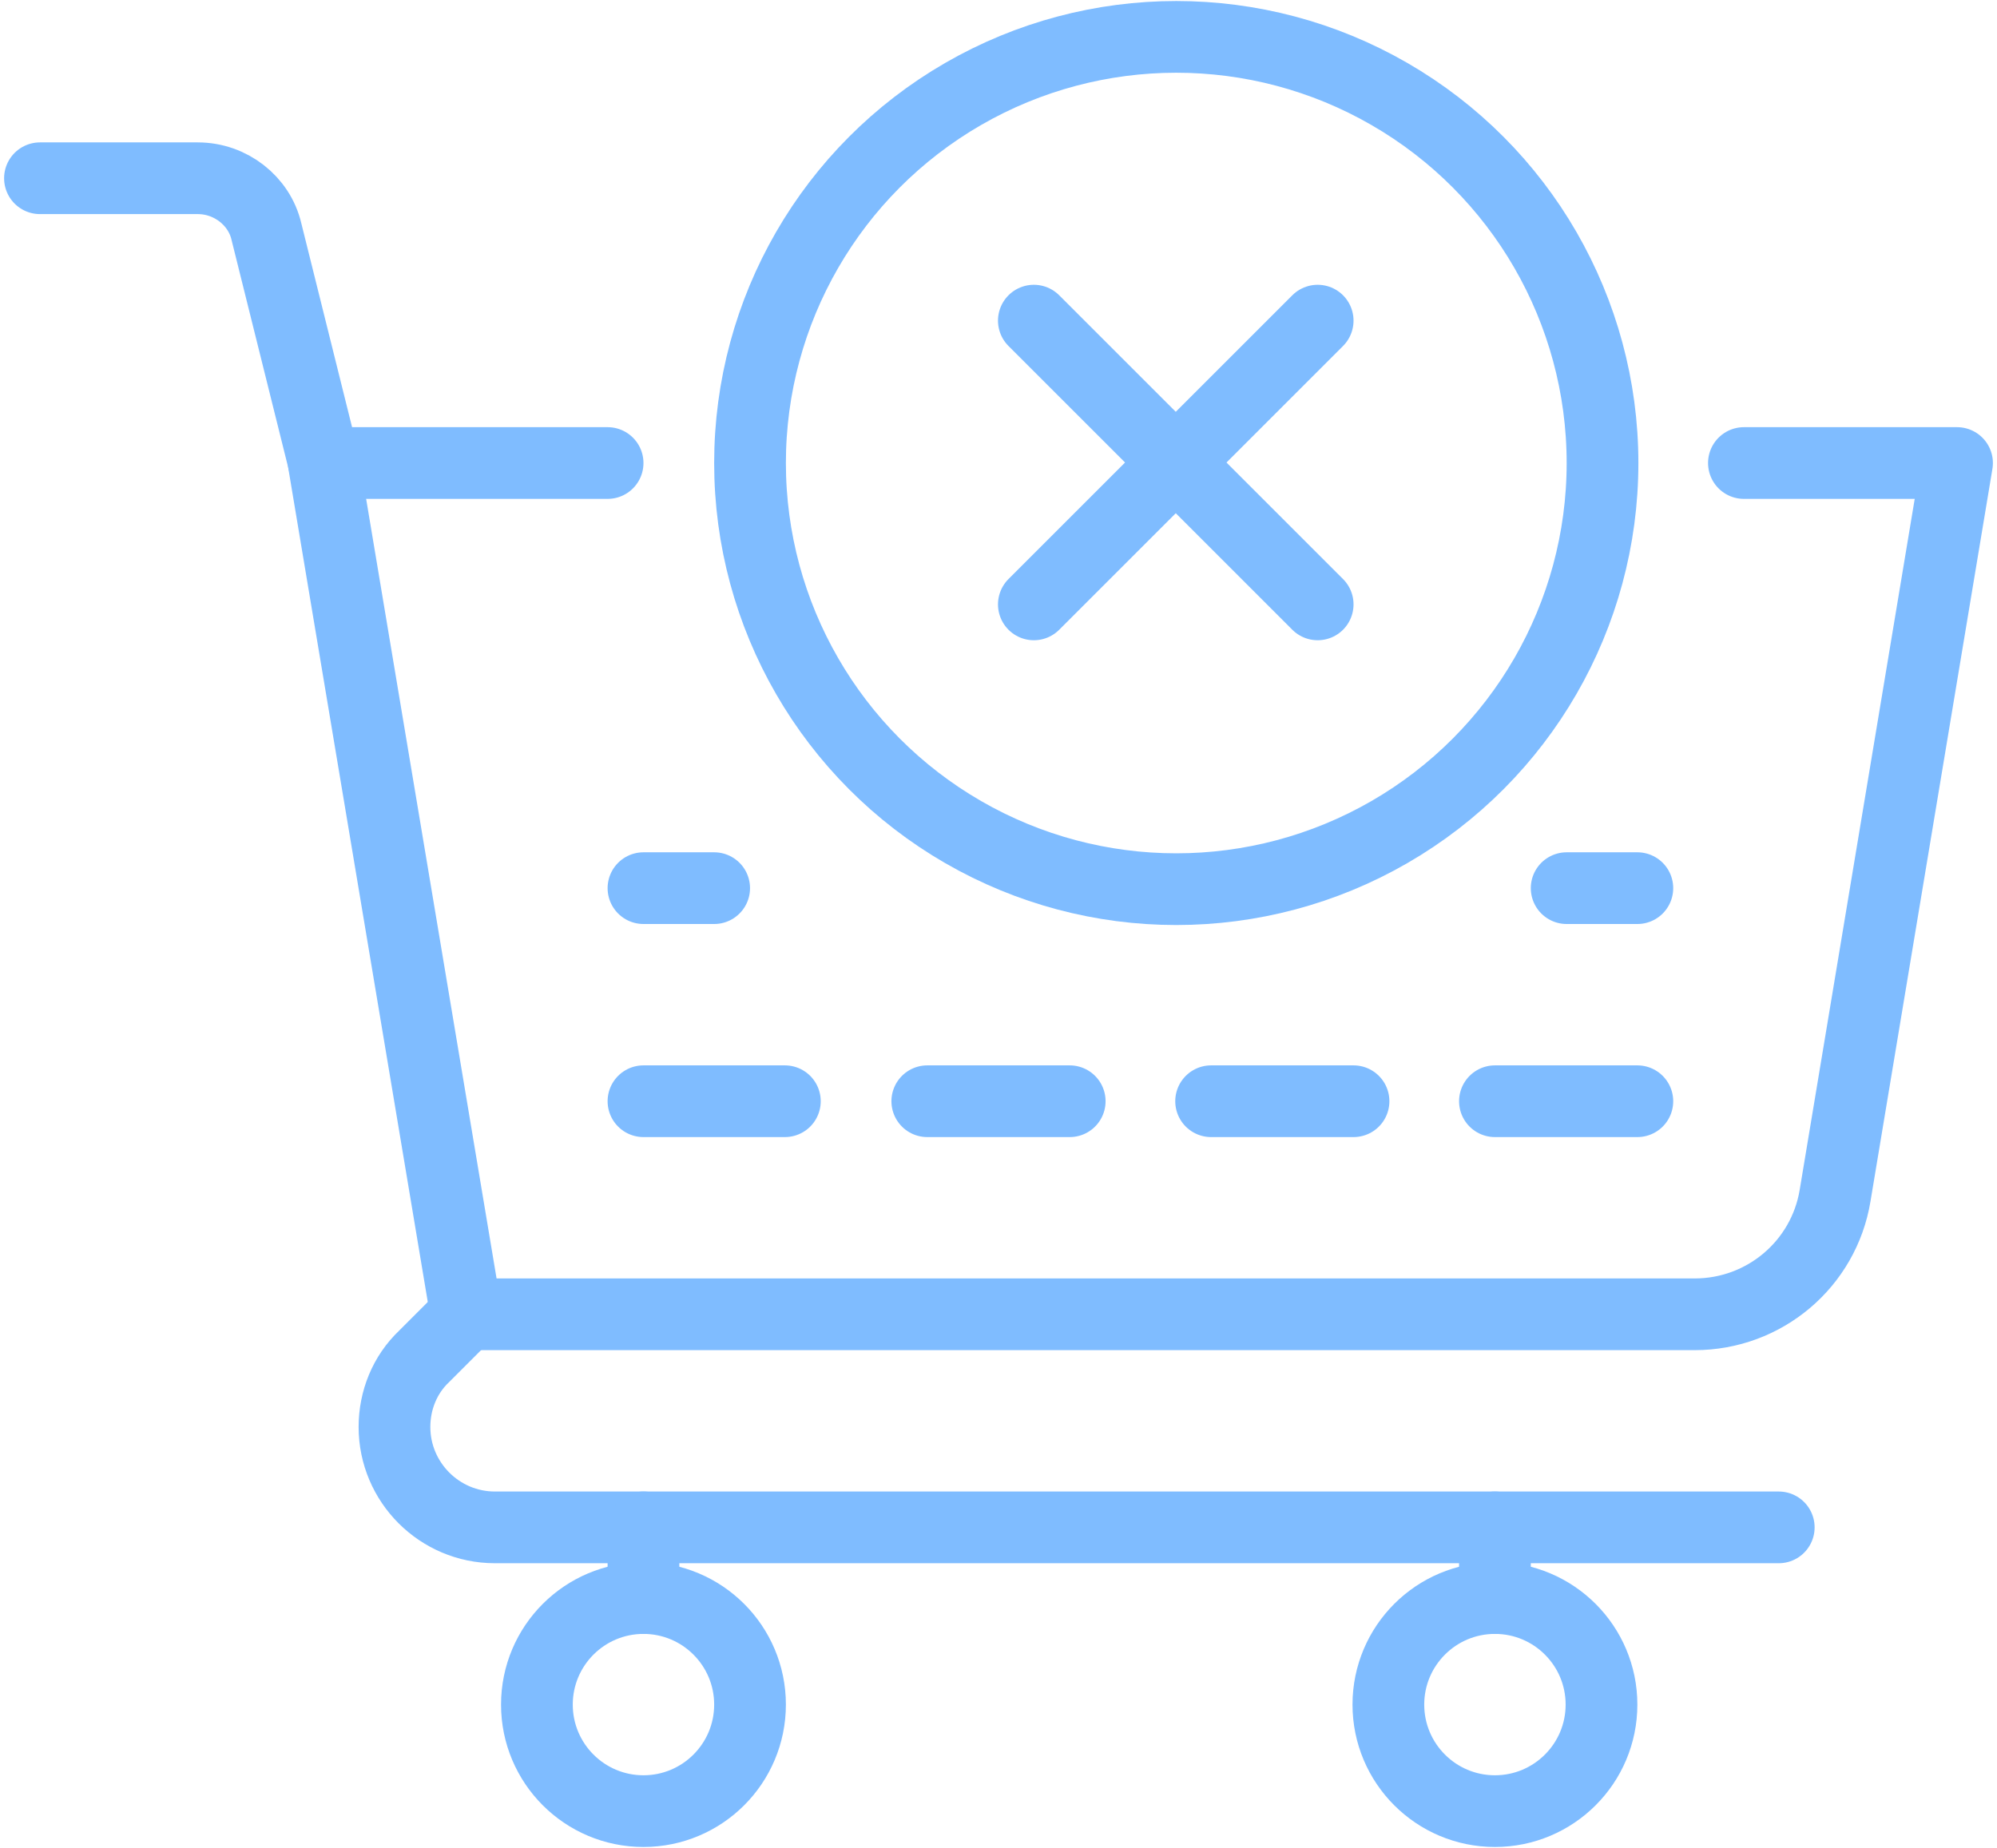 <?xml version="1.0" encoding="utf-8"?>
<!-- Generator: Adobe Illustrator 19.2.1, SVG Export Plug-In . SVG Version: 6.00 Build 0)  -->
<svg version="1.1" id="Finance" xmlns="http://www.w3.org/2000/svg" xmlns:xlink="http://www.w3.org/1999/xlink" x="0px" y="0px"
	 viewBox="0 0 194.9 180.4" style="enable-background:new 0 0 194.9 180.4;" xml:space="preserve">
<style type="text/css">
	.st0{fill:none;stroke:#7FBCFF;stroke-width:7;stroke-linecap:round;stroke-linejoin:round;stroke-miterlimit:10;}
</style>
<g>
	<path class="st0" d="M59.3,45.2H31.6l13.9,83.1h119.9c6.8,0,12.6-4.9,13.7-11.6L191,45.2h-20.8"/>
	<path class="st0" d="M173.6,149.1H48.3c-5.4,0-9.8-4.4-9.8-9.8l0,0c0-2.6,1-5.1,2.9-6.9l4.1-4.1"/>
	<path class="st0" d="M3.9,17.4h15.4c3.2,0,6,2.2,6.7,5.2l5.6,22.5"/>
	<line class="st0" x1="159.8" y1="86.7" x2="152.9" y2="86.7"/>
	<line class="st0" x1="69.7" y1="86.7" x2="62.8" y2="86.7"/>
	<line class="st0" x1="159.8" y1="107.5" x2="145.9" y2="107.5"/>
	<line class="st0" x1="132.1" y1="107.5" x2="118.2" y2="107.5"/>
	<line class="st0" x1="104.4" y1="107.5" x2="90.5" y2="107.5"/>
	<line class="st0" x1="76.6" y1="107.5" x2="62.8" y2="107.5"/>
	<line class="st0" x1="145.9" y1="149.1" x2="145.9" y2="156"/>
	<circle class="st0" cx="145.9" cy="166.4" r="10.4"/>
	<line class="st0" x1="62.8" y1="149.1" x2="62.8" y2="156"/>
	<circle class="st0" cx="62.8" cy="166.4" r="10.4"/>
	<circle class="st0" cx="114.8" cy="45.2" r="41.6"/>
	<line class="st0" x1="128.6" y1="31.3" x2="100.9" y2="59"/>
	<line class="st0" x1="100.9" y1="31.3" x2="128.6" y2="59"/>
</g>
</svg>
